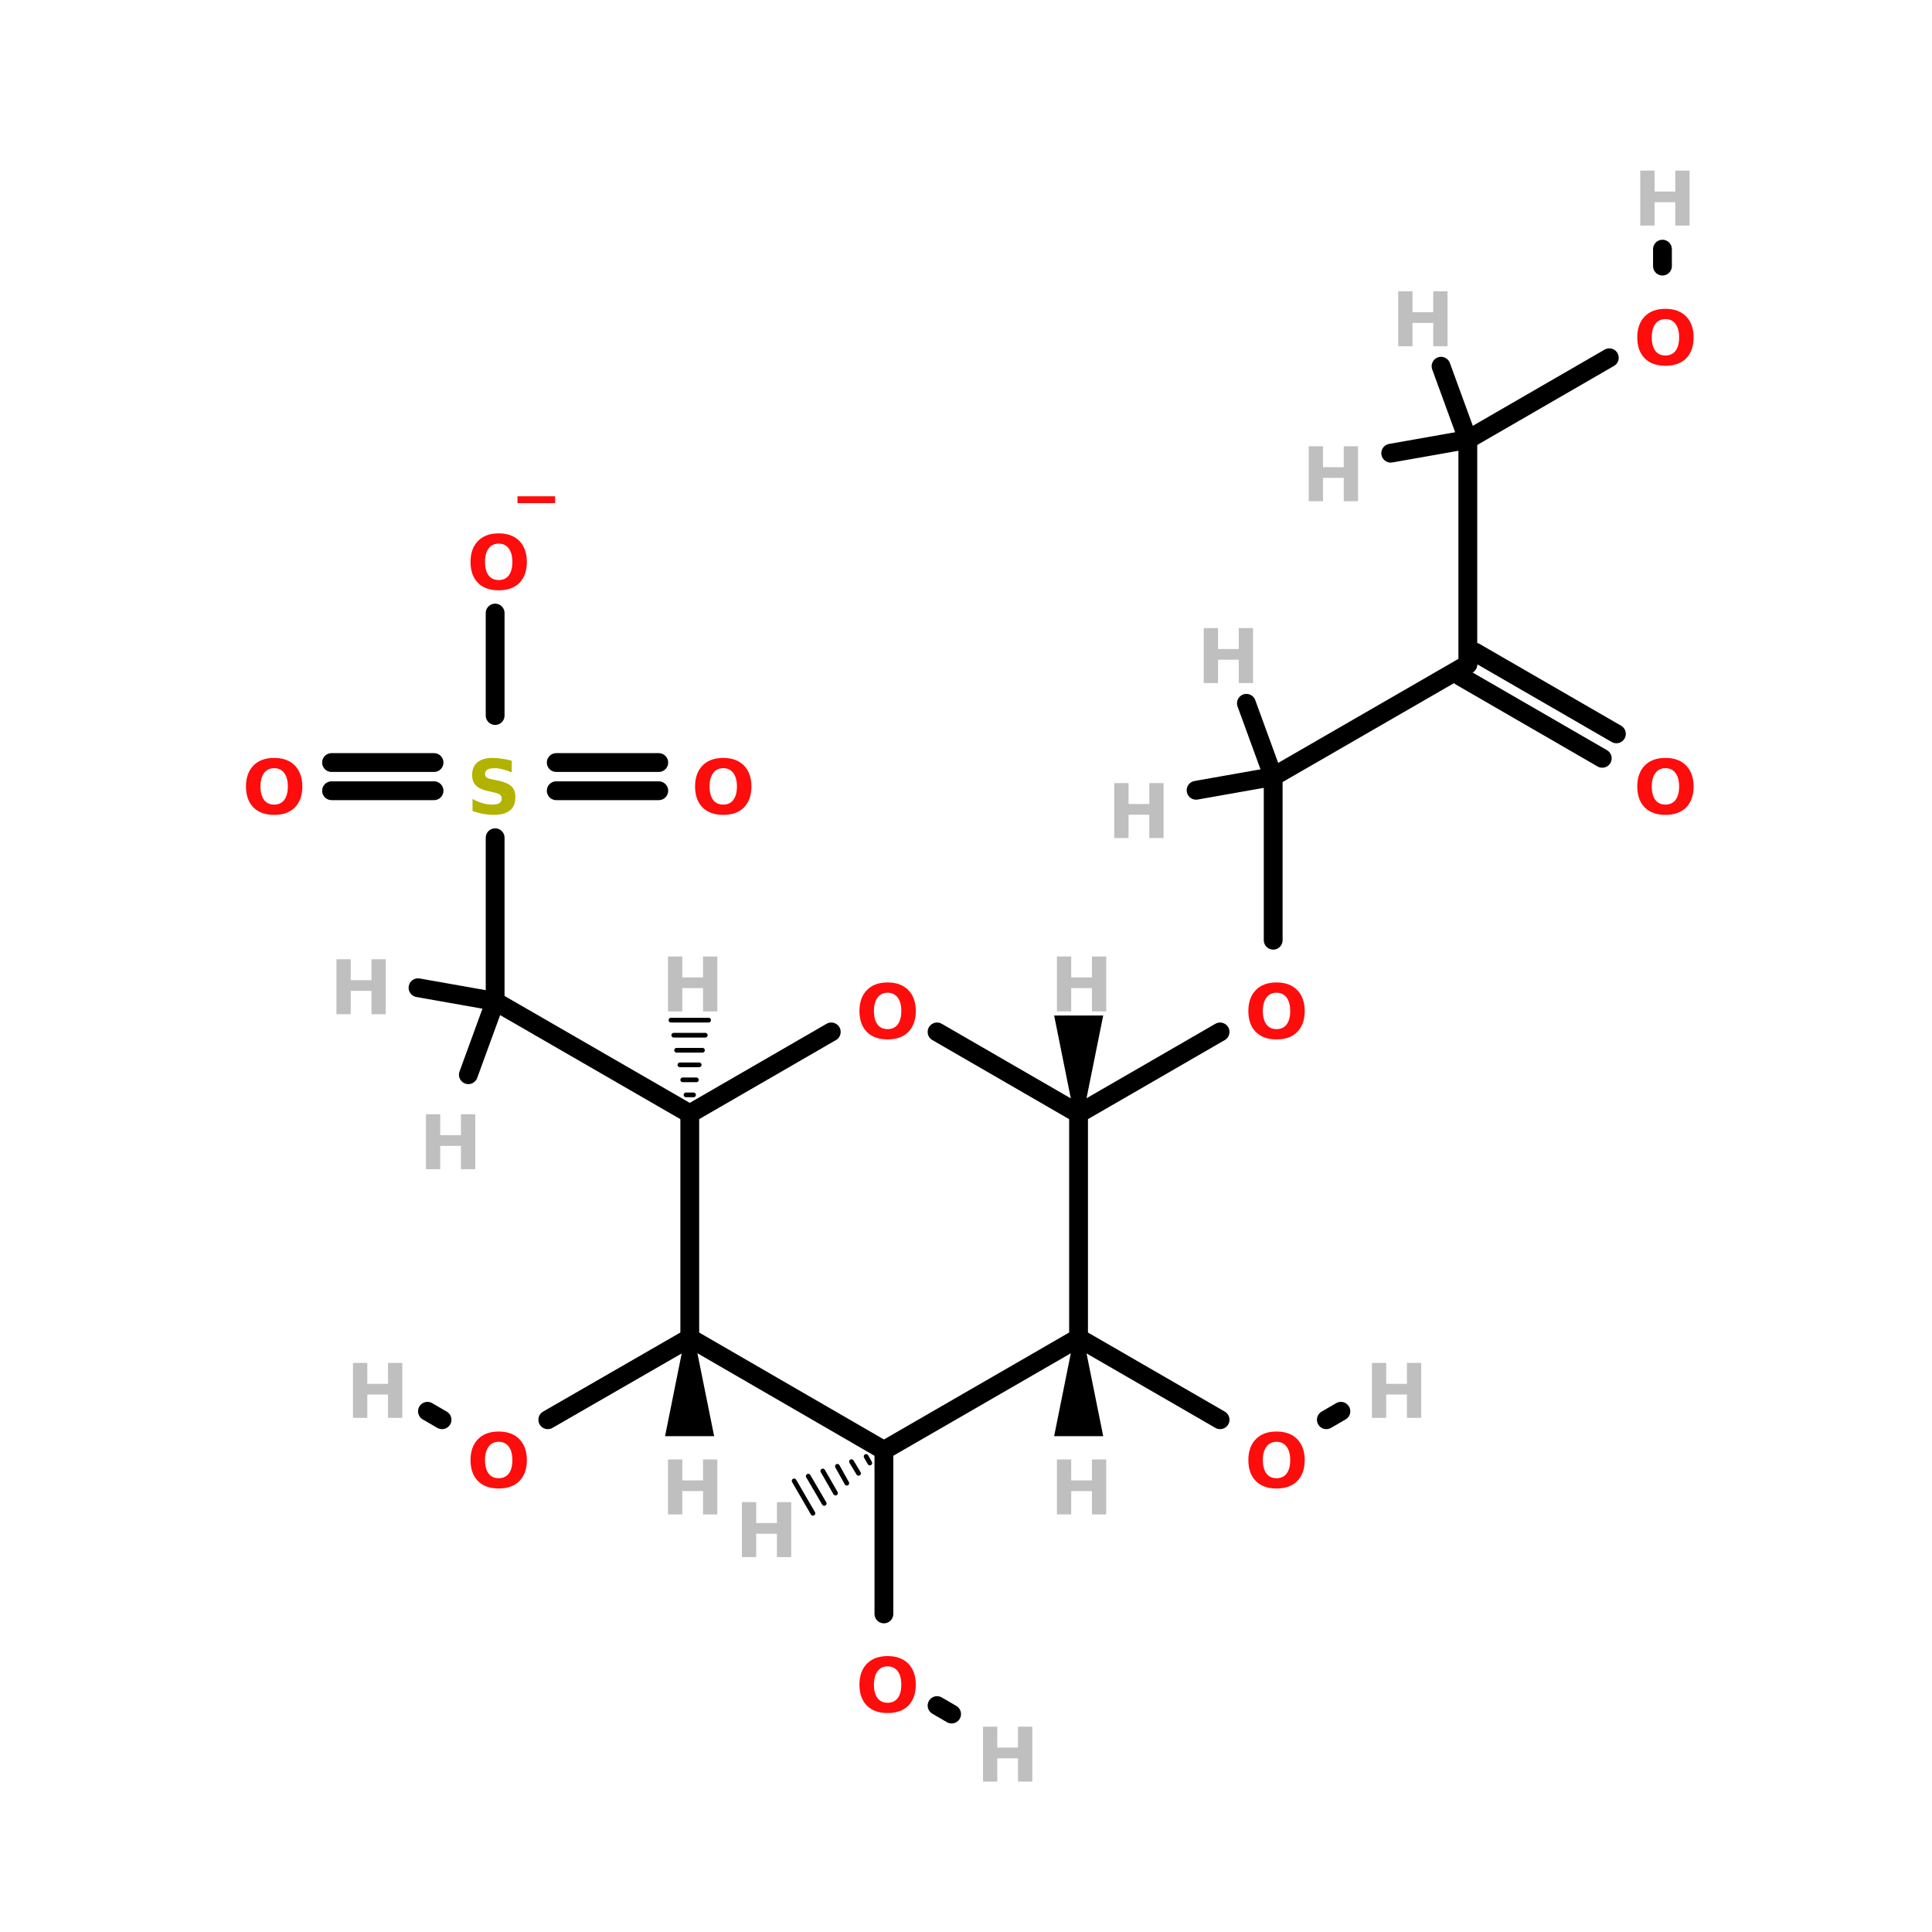 <?xml version="1.0" encoding="UTF-8"?>
<svg xmlns="http://www.w3.org/2000/svg" xmlns:xlink="http://www.w3.org/1999/xlink" width="150pt" height="150pt" viewBox="0 0 150 150" version="1.1">
<defs>
<g>
<symbol overflow="visible" id="glyph0-0">
<path style="stroke:none;" d="M 0.297 1.031 L 0.297 -4.125 L 3.219 -4.125 L 3.219 1.031 Z M 0.625 0.703 L 2.891 0.703 L 2.891 -3.797 L 0.625 -3.797 Z M 0.625 0.703 "/>
</symbol>
<symbol overflow="visible" id="glyph0-1">
<path style="stroke:none;" d="M 0.531 -4.266 L 1.641 -4.266 L 1.641 -2.641 L 3.25 -2.641 L 3.25 -4.266 L 4.359 -4.266 L 4.359 0 L 3.25 0 L 3.25 -1.812 L 1.641 -1.812 L 1.641 0 L 0.531 0 Z M 0.531 -4.266 "/>
</symbol>
<symbol overflow="visible" id="glyph0-2">
<path style="stroke:none;" d="M 2.484 -3.547 C 2.148 -3.547 1.891 -3.422 1.703 -3.172 C 1.516 -2.922 1.422 -2.57 1.422 -2.125 C 1.422 -1.676 1.516 -1.328 1.703 -1.078 C 1.891 -0.836 2.148 -0.719 2.484 -0.719 C 2.816 -0.719 3.078 -0.836 3.266 -1.078 C 3.453 -1.328 3.547 -1.676 3.547 -2.125 C 3.547 -2.57 3.453 -2.922 3.266 -3.172 C 3.078 -3.422 2.816 -3.547 2.484 -3.547 Z M 2.484 -4.344 C 3.172 -4.344 3.707 -4.145 4.094 -3.75 C 4.477 -3.352 4.672 -2.812 4.672 -2.125 C 4.672 -1.438 4.477 -0.895 4.094 -0.5 C 3.707 -0.113 3.172 0.078 2.484 0.078 C 1.797 0.078 1.258 -0.113 0.875 -0.5 C 0.488 -0.895 0.297 -1.438 0.297 -2.125 C 0.297 -2.812 0.488 -3.352 0.875 -3.75 C 1.258 -4.145 1.797 -4.344 2.484 -4.344 Z M 2.484 -4.344 "/>
</symbol>
<symbol overflow="visible" id="glyph0-3">
<path style="stroke:none;" d="M 2.922 0.844 L 2.922 1.375 L 0 1.375 L 0 0.844 Z M 2.922 0.844 "/>
</symbol>
<symbol overflow="visible" id="glyph0-4">
<path style="stroke:none;" d="M 3.5 -4.125 L 3.5 -3.219 C 3.27 -3.32 3.039 -3.398 2.812 -3.453 C 2.594 -3.516 2.383 -3.547 2.188 -3.547 C 1.926 -3.547 1.734 -3.508 1.609 -3.438 C 1.484 -3.363 1.422 -3.25 1.422 -3.094 C 1.422 -2.977 1.461 -2.891 1.547 -2.828 C 1.629 -2.766 1.781 -2.711 2 -2.672 L 2.469 -2.578 C 2.945 -2.473 3.285 -2.32 3.484 -2.125 C 3.68 -1.938 3.781 -1.664 3.781 -1.312 C 3.781 -0.844 3.641 -0.492 3.359 -0.266 C 3.078 -0.035 2.648 0.078 2.078 0.078 C 1.816 0.078 1.547 0.051 1.266 0 C 0.992 -0.051 0.723 -0.125 0.453 -0.219 L 0.453 -1.156 C 0.723 -1.008 0.984 -0.898 1.234 -0.828 C 1.492 -0.754 1.742 -0.719 1.984 -0.719 C 2.223 -0.719 2.406 -0.754 2.531 -0.828 C 2.656 -0.91 2.719 -1.023 2.719 -1.172 C 2.719 -1.305 2.676 -1.41 2.594 -1.484 C 2.508 -1.555 2.336 -1.617 2.078 -1.672 L 1.656 -1.766 C 1.227 -1.859 0.914 -2.004 0.719 -2.203 C 0.52 -2.41 0.422 -2.68 0.422 -3.016 C 0.422 -3.441 0.555 -3.77 0.828 -4 C 1.098 -4.227 1.492 -4.344 2.016 -4.344 C 2.242 -4.344 2.484 -4.32 2.734 -4.281 C 2.984 -4.25 3.238 -4.195 3.5 -4.125 Z M 3.5 -4.125 "/>
</symbol>
</g>
</defs>
<g id="surface1">
<path style="fill:none;stroke-width:4;stroke-linecap:round;stroke-linejoin:miter;stroke:rgb(0%,0%,0%);stroke-opacity:1;stroke-miterlimit:4;" d="M 87.799 152.202 L 87.799 130.404 " transform="matrix(0.365,0,0,0.365,6.396,0)"/>
<path style="fill:none;stroke-width:4;stroke-linecap:round;stroke-linejoin:miter;stroke:rgb(0%,0%,0%);stroke-opacity:1;stroke-miterlimit:4;" d="M 74.801 168.198 L 53.003 168.198 " transform="matrix(0.365,0,0,0.365,6.396,0)"/>
<path style="fill:none;stroke-width:4;stroke-linecap:round;stroke-linejoin:miter;stroke:rgb(0%,0%,0%);stroke-opacity:1;stroke-miterlimit:4;" d="M 74.801 162.202 L 53.003 162.202 " transform="matrix(0.365,0,0,0.365,6.396,0)"/>
<path style="fill:none;stroke-width:4;stroke-linecap:round;stroke-linejoin:miter;stroke:rgb(0%,0%,0%);stroke-opacity:1;stroke-miterlimit:4;" d="M 100.796 162.202 L 122.605 162.202 " transform="matrix(0.365,0,0,0.365,6.396,0)"/>
<path style="fill:none;stroke-width:4;stroke-linecap:round;stroke-linejoin:miter;stroke:rgb(0%,0%,0%);stroke-opacity:1;stroke-miterlimit:4;" d="M 100.796 168.198 L 122.605 168.198 " transform="matrix(0.365,0,0,0.365,6.396,0)"/>
<path style="fill:none;stroke-width:4;stroke-linecap:round;stroke-linejoin:miter;stroke:rgb(0%,0%,0%);stroke-opacity:1;stroke-miterlimit:4;" d="M 87.799 178.197 L 87.799 213.004 " transform="matrix(0.365,0,0,0.365,6.396,0)"/>
<path style="fill-rule:nonzero;fill:rgb(0%,0%,0%);fill-opacity:1;stroke-width:4;stroke-linecap:round;stroke-linejoin:miter;stroke:rgb(0%,0%,0%);stroke-opacity:1;stroke-miterlimit:4;" d="M 129.2 284.598 L 98.998 301.996 " transform="matrix(0.365,0,0,0.365,6.396,0)"/>
<path style="fill-rule:nonzero;fill:rgb(0%,0%,0%);fill-opacity:1;stroke-width:4;stroke-linecap:round;stroke-linejoin:miter;stroke:rgb(0%,0%,0%);stroke-opacity:1;stroke-miterlimit:4;" d="M 76.503 301.996 L 73.399 300.197 " transform="matrix(0.365,0,0,0.365,6.396,0)"/>
<path style="fill-rule:nonzero;fill:rgb(0%,0%,0%);fill-opacity:1;stroke-width:4;stroke-linecap:round;stroke-linejoin:miter;stroke:rgb(0%,0%,0%);stroke-opacity:1;stroke-miterlimit:4;" d="M 211.897 236.901 L 242.003 219.503 " transform="matrix(0.365,0,0,0.365,6.396,0)"/>
<path style="fill:none;stroke-width:4;stroke-linecap:round;stroke-linejoin:miter;stroke:rgb(0%,0%,0%);stroke-opacity:1;stroke-miterlimit:4;" d="M 253.298 199.996 L 253.298 165.2 " transform="matrix(0.365,0,0,0.365,6.396,0)"/>
<path style="fill:none;stroke-width:4;stroke-linecap:round;stroke-linejoin:miter;stroke:rgb(0%,0%,0%);stroke-opacity:1;stroke-miterlimit:4;" d="M 170.495 308.505 L 170.495 343.301 " transform="matrix(0.365,0,0,0.365,6.396,0)"/>
<path style="fill-rule:nonzero;fill:rgb(0%,0%,0%);fill-opacity:1;stroke-width:4;stroke-linecap:round;stroke-linejoin:miter;stroke:rgb(0%,0%,0%);stroke-opacity:1;stroke-miterlimit:4;" d="M 181.801 362.797 L 184.895 364.596 " transform="matrix(0.365,0,0,0.365,6.396,0)"/>
<path style="fill-rule:nonzero;fill:rgb(0%,0%,0%);fill-opacity:1;stroke-width:4;stroke-linecap:round;stroke-linejoin:miter;stroke:rgb(0%,0%,0%);stroke-opacity:1;stroke-miterlimit:4;" d="M 211.897 284.598 L 242.003 301.996 " transform="matrix(0.365,0,0,0.365,6.396,0)"/>
<path style="fill-rule:nonzero;fill:rgb(0%,0%,0%);fill-opacity:1;stroke-width:4;stroke-linecap:round;stroke-linejoin:miter;stroke:rgb(0%,0%,0%);stroke-opacity:1;stroke-miterlimit:4;" d="M 264.604 301.996 L 267.698 300.197 " transform="matrix(0.365,0,0,0.365,6.396,0)"/>
<path style="fill-rule:nonzero;fill:rgb(0%,0%,0%);fill-opacity:1;stroke-width:4;stroke-linecap:round;stroke-linejoin:miter;stroke:rgb(0%,0%,0%);stroke-opacity:1;stroke-miterlimit:4;" d="M 323.297 161.303 L 293.201 143.905 " transform="matrix(0.365,0,0,0.365,6.396,0)"/>
<path style="fill-rule:nonzero;fill:rgb(0%,0%,0%);fill-opacity:1;stroke-width:4;stroke-linecap:round;stroke-linejoin:miter;stroke:rgb(0%,0%,0%);stroke-opacity:1;stroke-miterlimit:4;" d="M 326.305 156.099 L 296.199 138.701 " transform="matrix(0.365,0,0,0.365,6.396,0)"/>
<path style="fill-rule:nonzero;fill:rgb(0%,0%,0%);fill-opacity:1;stroke-width:4;stroke-linecap:round;stroke-linejoin:miter;stroke:rgb(0%,0%,0%);stroke-opacity:1;stroke-miterlimit:4;" d="M 324.796 76.101 L 294.7 93.499 " transform="matrix(0.365,0,0,0.365,6.396,0)"/>
<path style="fill:none;stroke-width:4;stroke-linecap:round;stroke-linejoin:miter;stroke:rgb(0%,0%,0%);stroke-opacity:1;stroke-miterlimit:4;" d="M 336.102 56.605 L 336.102 52.997 " transform="matrix(0.365,0,0,0.365,6.396,0)"/>
<path style="fill-rule:nonzero;fill:rgb(0%,0%,0%);fill-opacity:1;stroke-width:2;stroke-linecap:round;stroke-linejoin:miter;stroke:rgb(0%,0%,0%);stroke-opacity:1;stroke-miterlimit:4;" d="M 129.157 284.641 L 133.162 304.49 L 125.164 304.49 Z M 129.157 284.641 " transform="matrix(0.365,0,0,0.365,6.396,0)"/>
<path style="fill-rule:nonzero;fill:rgb(0%,0%,0%);fill-opacity:1;stroke-width:4;stroke-linecap:round;stroke-linejoin:miter;stroke:rgb(0%,0%,0%);stroke-opacity:1;stroke-miterlimit:4;" d="M 129.2 236.901 L 87.799 213.004 " transform="matrix(0.365,0,0,0.365,6.396,0)"/>
<path style="fill:none;stroke-width:1;stroke-linecap:round;stroke-linejoin:miter;stroke:rgb(0%,0%,0%);stroke-opacity:1;stroke-miterlimit:4;" d="M 128.397 232.896 L 130.003 232.896 " transform="matrix(0.365,0,0,0.365,6.396,0)"/>
<path style="fill:none;stroke-width:1;stroke-linecap:round;stroke-linejoin:miter;stroke:rgb(0%,0%,0%);stroke-opacity:1;stroke-miterlimit:4;" d="M 127.701 229.695 L 130.603 229.695 " transform="matrix(0.365,0,0,0.365,6.396,0)"/>
<path style="fill:none;stroke-width:1;stroke-linecap:round;stroke-linejoin:miter;stroke:rgb(0%,0%,0%);stroke-opacity:1;stroke-miterlimit:4;" d="M 127.102 226.505 L 131.202 226.505 " transform="matrix(0.365,0,0,0.365,6.396,0)"/>
<path style="fill:none;stroke-width:1;stroke-linecap:round;stroke-linejoin:miter;stroke:rgb(0%,0%,0%);stroke-opacity:1;stroke-miterlimit:4;" d="M 126.395 223.4 L 131.898 223.4 " transform="matrix(0.365,0,0,0.365,6.396,0)"/>
<path style="fill:none;stroke-width:1;stroke-linecap:round;stroke-linejoin:miter;stroke:rgb(0%,0%,0%);stroke-opacity:1;stroke-miterlimit:4;" d="M 125.796 220.199 L 132.498 220.199 " transform="matrix(0.365,0,0,0.365,6.396,0)"/>
<path style="fill:none;stroke-width:1;stroke-linecap:round;stroke-linejoin:miter;stroke:rgb(0%,0%,0%);stroke-opacity:1;stroke-miterlimit:4;" d="M 125.196 216.997 L 133.204 216.997 " transform="matrix(0.365,0,0,0.365,6.396,0)"/>
<path style="fill-rule:nonzero;fill:rgb(0%,0%,0%);fill-opacity:1;stroke-width:1;stroke-linecap:round;stroke-linejoin:miter;stroke:rgb(0%,0%,0%);stroke-opacity:1;stroke-miterlimit:4;" d="M 167.497 311.203 L 166.705 309.801 " transform="matrix(0.365,0,0,0.365,6.396,0)"/>
<path style="fill-rule:nonzero;fill:rgb(0%,0%,0%);fill-opacity:1;stroke-width:1;stroke-linecap:round;stroke-linejoin:miter;stroke:rgb(0%,0%,0%);stroke-opacity:1;stroke-miterlimit:4;" d="M 165.099 313.398 L 163.6 310.903 " transform="matrix(0.365,0,0,0.365,6.396,0)"/>
<path style="fill-rule:nonzero;fill:rgb(0%,0%,0%);fill-opacity:1;stroke-width:1;stroke-linecap:round;stroke-linejoin:miter;stroke:rgb(0%,0%,0%);stroke-opacity:1;stroke-miterlimit:4;" d="M 162.604 315.496 L 160.602 311.899 " transform="matrix(0.365,0,0,0.365,6.396,0)"/>
<path style="fill-rule:nonzero;fill:rgb(0%,0%,0%);fill-opacity:1;stroke-width:1;stroke-linecap:round;stroke-linejoin:miter;stroke:rgb(0%,0%,0%);stroke-opacity:1;stroke-miterlimit:4;" d="M 160.195 317.595 L 157.497 312.895 " transform="matrix(0.365,0,0,0.365,6.396,0)"/>
<path style="fill-rule:nonzero;fill:rgb(0%,0%,0%);fill-opacity:1;stroke-width:1;stroke-linecap:round;stroke-linejoin:miter;stroke:rgb(0%,0%,0%);stroke-opacity:1;stroke-miterlimit:4;" d="M 157.797 319.8 L 154.403 313.997 " transform="matrix(0.365,0,0,0.365,6.396,0)"/>
<path style="fill-rule:nonzero;fill:rgb(0%,0%,0%);fill-opacity:1;stroke-width:1;stroke-linecap:round;stroke-linejoin:miter;stroke:rgb(0%,0%,0%);stroke-opacity:1;stroke-miterlimit:4;" d="M 155.399 321.899 L 151.395 315.004 " transform="matrix(0.365,0,0,0.365,6.396,0)"/>
<path style="fill-rule:nonzero;fill:rgb(0%,0%,0%);fill-opacity:1;stroke-width:2;stroke-linecap:round;stroke-linejoin:miter;stroke:rgb(0%,0%,0%);stroke-opacity:1;stroke-miterlimit:4;" d="M 211.918 284.641 L 215.922 304.49 L 207.925 304.49 Z M 211.918 284.641 " transform="matrix(0.365,0,0,0.365,6.396,0)"/>
<path style="fill-rule:nonzero;fill:rgb(0%,0%,0%);fill-opacity:1;stroke-width:2;stroke-linecap:round;stroke-linejoin:miter;stroke:rgb(0%,0%,0%);stroke-opacity:1;stroke-miterlimit:4;" d="M 211.918 236.858 L 207.925 217.008 L 215.922 217.008 Z M 211.918 236.858 " transform="matrix(0.365,0,0,0.365,6.396,0)"/>
<path style="fill-rule:nonzero;fill:rgb(0%,0%,0%);fill-opacity:1;stroke-width:4;stroke-linecap:round;stroke-linejoin:miter;stroke:rgb(0%,0%,0%);stroke-opacity:1;stroke-miterlimit:4;" d="M 87.799 213.004 L 71.396 210.103 " transform="matrix(0.365,0,0,0.365,6.396,0)"/>
<path style="fill-rule:nonzero;fill:rgb(0%,0%,0%);fill-opacity:1;stroke-width:4;stroke-linecap:round;stroke-linejoin:miter;stroke:rgb(0%,0%,0%);stroke-opacity:1;stroke-miterlimit:4;" d="M 87.799 213.004 L 82.103 228.603 " transform="matrix(0.365,0,0,0.365,6.396,0)"/>
<path style="fill-rule:nonzero;fill:rgb(0%,0%,0%);fill-opacity:1;stroke-width:4;stroke-linecap:round;stroke-linejoin:miter;stroke:rgb(0%,0%,0%);stroke-opacity:1;stroke-miterlimit:4;" d="M 253.298 165.2 L 294.7 141.303 " transform="matrix(0.365,0,0,0.365,6.396,0)"/>
<path style="fill-rule:nonzero;fill:rgb(0%,0%,0%);fill-opacity:1;stroke-width:4;stroke-linecap:round;stroke-linejoin:miter;stroke:rgb(0%,0%,0%);stroke-opacity:1;stroke-miterlimit:4;" d="M 253.298 165.2 L 247.602 149.601 " transform="matrix(0.365,0,0,0.365,6.396,0)"/>
<path style="fill-rule:nonzero;fill:rgb(0%,0%,0%);fill-opacity:1;stroke-width:4;stroke-linecap:round;stroke-linejoin:miter;stroke:rgb(0%,0%,0%);stroke-opacity:1;stroke-miterlimit:4;" d="M 253.298 165.2 L 236.896 168.101 " transform="matrix(0.365,0,0,0.365,6.396,0)"/>
<path style="fill:none;stroke-width:4;stroke-linecap:round;stroke-linejoin:miter;stroke:rgb(0%,0%,0%);stroke-opacity:1;stroke-miterlimit:4;" d="M 294.7 141.303 L 294.7 93.499 " transform="matrix(0.365,0,0,0.365,6.396,0)"/>
<path style="fill-rule:nonzero;fill:rgb(0%,0%,0%);fill-opacity:1;stroke-width:4;stroke-linecap:round;stroke-linejoin:miter;stroke:rgb(0%,0%,0%);stroke-opacity:1;stroke-miterlimit:4;" d="M 294.7 93.499 L 289.004 77.9 " transform="matrix(0.365,0,0,0.365,6.396,0)"/>
<path style="fill-rule:nonzero;fill:rgb(0%,0%,0%);fill-opacity:1;stroke-width:4;stroke-linecap:round;stroke-linejoin:miter;stroke:rgb(0%,0%,0%);stroke-opacity:1;stroke-miterlimit:4;" d="M 294.7 93.499 L 278.298 96.4 " transform="matrix(0.365,0,0,0.365,6.396,0)"/>
<path style="fill-rule:nonzero;fill:rgb(0%,0%,0%);fill-opacity:1;stroke-width:4;stroke-linecap:round;stroke-linejoin:miter;stroke:rgb(0%,0%,0%);stroke-opacity:1;stroke-miterlimit:4;" d="M 181.801 219.503 L 211.897 236.901 " transform="matrix(0.365,0,0,0.365,6.396,0)"/>
<path style="fill:none;stroke-width:4;stroke-linecap:round;stroke-linejoin:miter;stroke:rgb(0%,0%,0%);stroke-opacity:1;stroke-miterlimit:4;" d="M 211.897 236.901 L 211.897 284.598 " transform="matrix(0.365,0,0,0.365,6.396,0)"/>
<path style="fill-rule:nonzero;fill:rgb(0%,0%,0%);fill-opacity:1;stroke-width:4;stroke-linecap:round;stroke-linejoin:miter;stroke:rgb(0%,0%,0%);stroke-opacity:1;stroke-miterlimit:4;" d="M 211.897 284.598 L 170.495 308.505 " transform="matrix(0.365,0,0,0.365,6.396,0)"/>
<path style="fill-rule:nonzero;fill:rgb(0%,0%,0%);fill-opacity:1;stroke-width:4;stroke-linecap:round;stroke-linejoin:miter;stroke:rgb(0%,0%,0%);stroke-opacity:1;stroke-miterlimit:4;" d="M 170.495 308.505 L 129.2 284.598 " transform="matrix(0.365,0,0,0.365,6.396,0)"/>
<path style="fill:none;stroke-width:4;stroke-linecap:round;stroke-linejoin:miter;stroke:rgb(0%,0%,0%);stroke-opacity:1;stroke-miterlimit:4;" d="M 129.2 284.598 L 129.2 236.901 " transform="matrix(0.365,0,0,0.365,6.396,0)"/>
<path style="fill-rule:nonzero;fill:rgb(0%,0%,0%);fill-opacity:1;stroke-width:4;stroke-linecap:round;stroke-linejoin:miter;stroke:rgb(0%,0%,0%);stroke-opacity:1;stroke-miterlimit:4;" d="M 129.2 236.901 L 159.296 219.503 " transform="matrix(0.365,0,0,0.365,6.396,0)"/>
<g style="fill:rgb(74.902%,74.902%,74.902%);fill-opacity:1;">
  <use xlink:href="#glyph0-1" x="32.539" y="90.777"/>
</g>
<g style="fill:rgb(74.902%,74.902%,74.902%);fill-opacity:1;">
  <use xlink:href="#glyph0-1" x="51.332" y="117.578"/>
</g>
<g style="fill:rgb(74.902%,74.902%,74.902%);fill-opacity:1;">
  <use xlink:href="#glyph0-1" x="51.332" y="78.527"/>
</g>
<g style="fill:rgb(74.902%,74.902%,74.902%);fill-opacity:1;">
  <use xlink:href="#glyph0-1" x="57.07" y="120.891"/>
</g>
<g style="fill:rgb(74.902%,74.902%,74.902%);fill-opacity:1;">
  <use xlink:href="#glyph0-1" x="81.527" y="117.578"/>
</g>
<g style="fill:rgb(74.902%,74.902%,74.902%);fill-opacity:1;">
  <use xlink:href="#glyph0-1" x="81.527" y="78.527"/>
</g>
<g style="fill:rgb(74.902%,74.902%,74.902%);fill-opacity:1;">
  <use xlink:href="#glyph0-1" x="25.59" y="78.742"/>
</g>
<g style="fill:rgb(74.902%,74.902%,74.902%);fill-opacity:1;">
  <use xlink:href="#glyph0-1" x="26.875" y="110.082"/>
</g>
<g style="fill:rgb(74.902%,74.902%,74.902%);fill-opacity:1;">
  <use xlink:href="#glyph0-1" x="75.789" y="138.324"/>
</g>
<g style="fill:rgb(74.902%,74.902%,74.902%);fill-opacity:1;">
  <use xlink:href="#glyph0-1" x="105.984" y="110.082"/>
</g>
<g style="fill:rgb(74.902%,74.902%,74.902%);fill-opacity:1;">
  <use xlink:href="#glyph0-1" x="92.926" y="53.031"/>
</g>
<g style="fill:rgb(74.902%,74.902%,74.902%);fill-opacity:1;">
  <use xlink:href="#glyph0-1" x="85.98" y="65.066"/>
</g>
<g style="fill:rgb(74.902%,74.902%,74.902%);fill-opacity:1;">
  <use xlink:href="#glyph0-1" x="108.027" y="26.883"/>
</g>
<g style="fill:rgb(74.902%,74.902%,74.902%);fill-opacity:1;">
  <use xlink:href="#glyph0-1" x="101.078" y="38.914"/>
</g>
<g style="fill:rgb(74.902%,74.902%,74.902%);fill-opacity:1;">
  <use xlink:href="#glyph0-1" x="126.82" y="17.512"/>
</g>
<g style="fill:rgb(100%,4.706%,4.706%);fill-opacity:1;">
  <use xlink:href="#glyph0-2" x="126.82" y="63.188"/>
</g>
<g style="fill:rgb(100%,4.706%,4.706%);fill-opacity:1;">
  <use xlink:href="#glyph0-2" x="66.43" y="80.621"/>
</g>
<g style="fill:rgb(100%,4.706%,4.706%);fill-opacity:1;">
  <use xlink:href="#glyph0-2" x="36.234" y="115.488"/>
</g>
<g style="fill:rgb(100%,4.706%,4.706%);fill-opacity:1;">
  <use xlink:href="#glyph0-2" x="96.625" y="80.621"/>
</g>
<g style="fill:rgb(100%,4.706%,4.706%);fill-opacity:1;">
  <use xlink:href="#glyph0-2" x="66.43" y="132.922"/>
</g>
<g style="fill:rgb(100%,4.706%,4.706%);fill-opacity:1;">
  <use xlink:href="#glyph0-2" x="96.625" y="115.488"/>
</g>
<g style="fill:rgb(100%,4.706%,4.706%);fill-opacity:1;">
  <use xlink:href="#glyph0-3" x="40.176" y="37.688"/>
</g>
<g style="fill:rgb(100%,4.706%,4.706%);fill-opacity:1;">
  <use xlink:href="#glyph0-2" x="36.234" y="45.754"/>
</g>
<g style="fill:rgb(100%,4.706%,4.706%);fill-opacity:1;">
  <use xlink:href="#glyph0-2" x="18.801" y="63.188"/>
</g>
<g style="fill:rgb(100%,4.706%,4.706%);fill-opacity:1;">
  <use xlink:href="#glyph0-2" x="53.668" y="63.188"/>
</g>
<g style="fill:rgb(69.804%,69.804%,0%);fill-opacity:1;">
  <use xlink:href="#glyph0-4" x="36.234" y="63.188"/>
</g>
<g style="fill:rgb(100%,4.706%,4.706%);fill-opacity:1;">
  <use xlink:href="#glyph0-2" x="126.82" y="28.32"/>
</g>
</g>
</svg>
